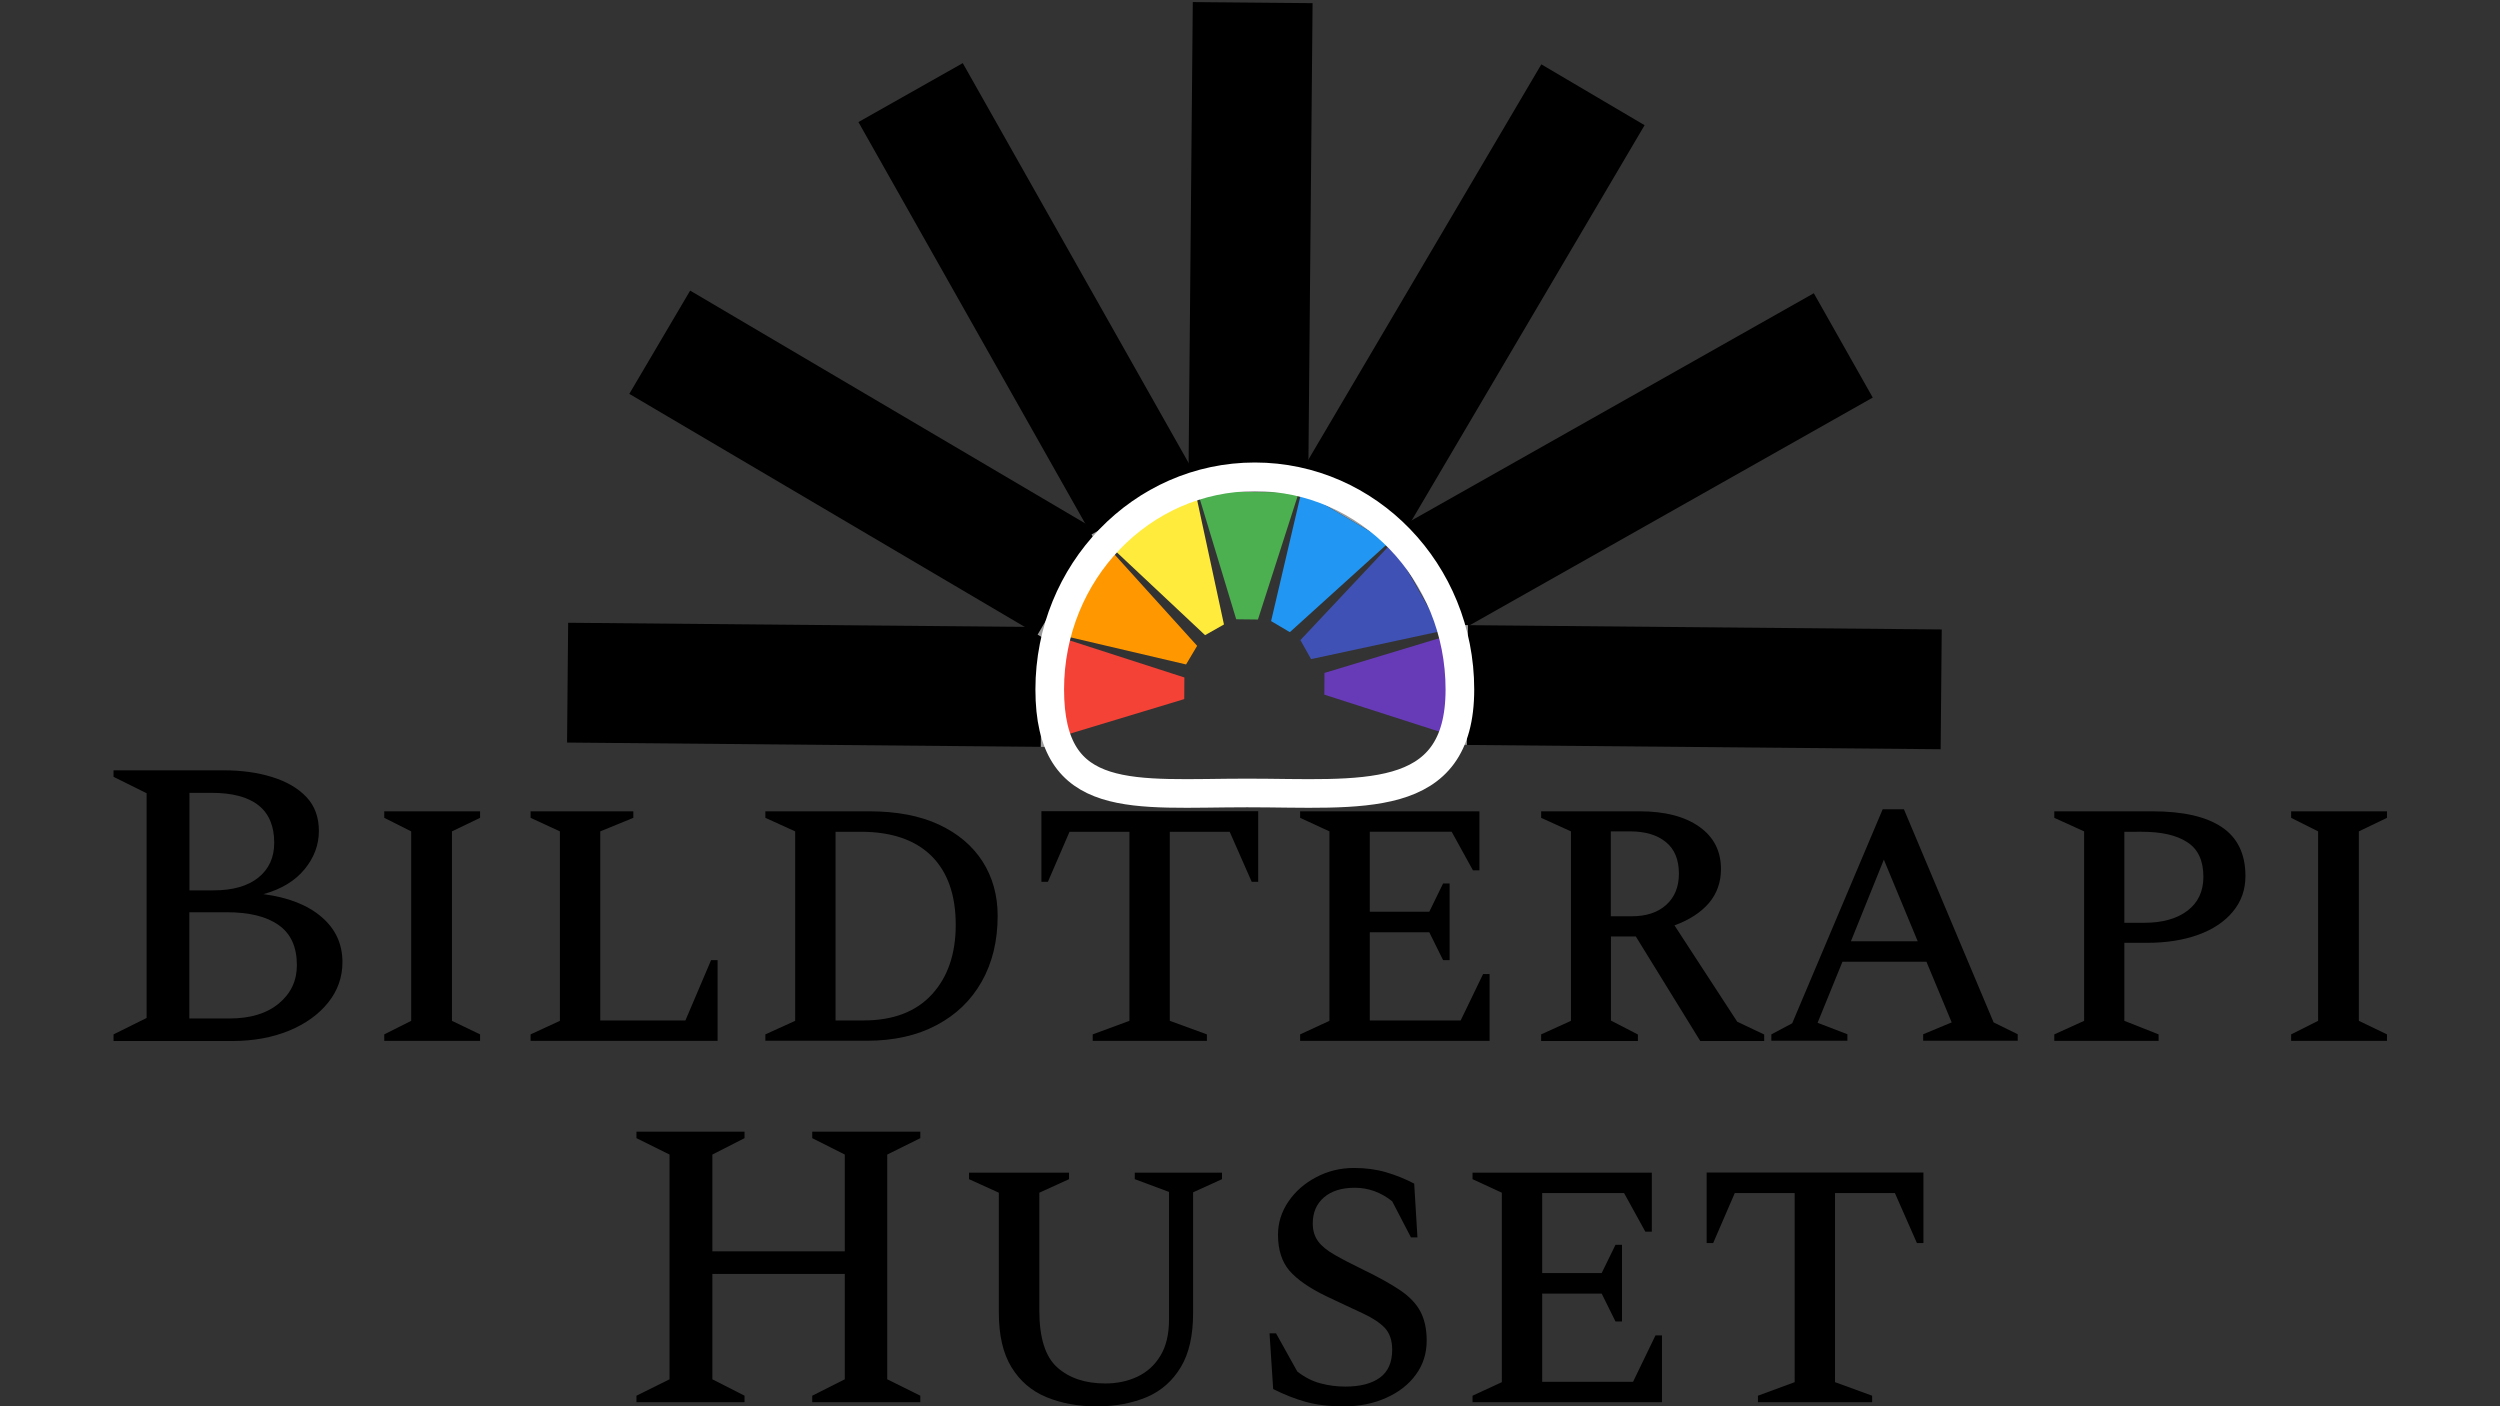 <?xml version="1.0" encoding="utf-8"?>
<!-- Generator: Adobe Illustrator 19.1.0, SVG Export Plug-In . SVG Version: 6.00 Build 0)  -->
<svg version="1.1" id="Layer_1" xmlns="http://www.w3.org/2000/svg" xmlns:xlink="http://www.w3.org/1999/xlink" x="0px" y="0px"
	 viewBox="0 0 1920 1080" style="enable-background:new 0 0 1920 1080;" xml:space="preserve">
<rect x="0" y="0" width="1920" height="1080" fill="#333333" stroke="none"/>
<style type="text/css">
	.st0{fill:#9B9B9B;}
	.st1{fill:#F44336;}
	.st2{fill:#FF9800;}
	.st3{fill:#FFEB3B;}
	.st4{fill:#4CAF50;}
	.st5{fill:#2196F3;}
	.st6{fill:#3F51B5;}
	.st7{fill:#673AB7;}
	.st8{fill:none;stroke:#FFFFFF;stroke-width:22;stroke-miterlimit:10;}
</style>
<g>
	<path d="M87.2,799.4v-5l25.4-12.6V609.2l-25.4-12.6v-5h84.2c14,0,26.6,1.7,37.7,5.2c11.2,3.5,19.9,8.6,26.3,15.4
		c6.4,6.8,9.5,15.5,9.5,26c0,10.7-3.7,20.5-11,29.4c-7.3,8.9-17.8,15.3-31.6,19.1c19,2.5,33.9,8.3,44.6,17.5
		c10.7,9.1,16.1,20.7,16.1,34.8c0,11.5-3.7,21.9-11,31c-7.3,9.1-17.3,16.3-30.1,21.6c-12.7,5.2-27.2,7.9-43.5,7.9H87.2z
		 M162.4,608.9h-16.9v74.9h18.5c14.8,0,26.3-3.3,34.4-9.8c8.1-6.5,12.2-15.4,12.2-26.8C210.6,621.7,194.5,608.9,162.4,608.9z
		 M173.9,700.6h-28.5v81.6h30.7c16.1,0,28.7-3.8,38-11.5c9.3-7.7,13.9-17.5,13.9-29.4c0-14.1-4.7-24.4-14.1-30.9
		C204.6,703.8,191.3,700.6,173.9,700.6z"/>
	<path d="M295.1,799.4v-5l20.7-10.4V638.5l-20.7-10.4v-5h73.6v5l-21.6,10.4V784l21.6,10.4v5H295.1z"/>
	<path d="M407.5,799.4v-5L430,784V638.5l-22.5-10.4v-5h78.9v5L461,638.5v145.2h65.4l19.7-46.3h5v62H407.5z"/>
	<path d="M587.8,799.4v-5l22.9-10.4V638.5l-22.9-10.4v-5h79.8c21.1,0,38.9,3.4,53.5,10.2c14.6,6.8,25.8,16.3,33.5,28.3
		c7.7,12.1,11.6,26,11.6,41.7c0,19.3-4.1,36.2-12.2,50.5c-8.1,14.4-19.7,25.6-34.7,33.5c-15,8-32.9,12-53.5,12H587.8z M661.1,638.8
		h-19.4v144.9h21.6c22.7,0,40.2-6.7,52.4-20c12.2-13.3,18.3-31.1,18.3-53.4c0-23.1-6.3-40.8-18.8-53.1
		C702.7,645,684.7,638.8,661.1,638.8z"/>
	<path d="M839.2,799.4v-5l28.2-10.4V638.8h-46l-16.6,38.4h-5v-54.2h166.5v54.2h-5l-16.9-38.4h-46V784l28.5,10.4v5H839.2z"/>
	<path d="M998.5,799.4v-5l22.5-10.4V638.5l-22.5-10.4v-5h137.7v45.3h-5l-16.3-29.6h-62.9v61.4h45.7l10.6-21.7h5v58.9h-5l-10.6-21.4
		h-45.7v67.7h69.8l17.2-35.6h5v51.3H998.5z"/>
	<path d="M1183.6,799.4v-5l22.9-10.4V638.5l-22.9-10.4v-5h75.8c19.2,0,34.4,3.9,45.6,11.8c11.2,7.9,16.7,18.7,16.7,32.6
		c0,10.1-3.1,18.7-9.2,26c-6.2,7.2-15,13-26.5,17.2l48.2,74l20.7,9.8v5h-49.1l-49.5-80.3h-19.1v64.6l20.7,10.7v5H1183.6z
		 M1251.8,638.5h-14.7v65.2h16c11.3,0,20.1-2.9,26.6-8.8c6.5-5.9,9.7-13.9,9.7-23.9c0-10.7-3.3-18.8-9.9-24.2
		C1272.9,641.3,1263.7,638.5,1251.8,638.5z"/>
	<path d="M1360.4,799.4v-5l16-8.5l69.5-164.4h16.3l68.9,163.7l18.5,9.1v5h-72.6v-5l21.9-9.1l-19.4-46.6h-64.5l-19.1,46.9l22.9,8.8v5
		H1360.4z M1421.5,722.9h51.3l-26-62.7L1421.5,722.9z"/>
	<path d="M1577.7,799.4v-5l22.9-10.4V638.5l-22.9-10.4v-5h75.4c23.4,0,41.1,4,53.2,12.1c12.1,8.1,18.2,20.6,18.2,37.6
		c0,10.5-3.2,19.6-9.7,27.4c-6.5,7.8-15.4,13.7-26.8,17.8c-11.4,4.1-24.5,6.1-39.3,6.1h-17.2V784l26.3,10.4v5H1577.7z M1631.5,638.8
		v69.9h15.3c14,0,25-3.1,33.2-9.3c8.1-6.2,12.2-14.8,12.2-26c0-12.4-4.1-21.3-12.4-26.6c-8.2-5.4-19.9-8-34.9-8H1631.5z"/>
	<path d="M1759.6,799.4v-5l20.7-10.4V638.5l-20.7-10.4v-5h73.6v5l-21.6,10.4V784l21.6,10.4v5H1759.6z"/>
	<path d="M488.8,1076.9v-5l25.4-12.6V886.7l-25.4-12.6v-5h83v5l-24.7,12.6V961h101.7v-74.3l-25-12.6v-5h83v5l-25.4,12.6v172.6
		l25.4,12.6v5h-83v-5l25-12.6v-80.9H547.1v80.9l24.7,12.6v5H488.8z"/>
	<path d="M842.3,1080.1c-14.4,0-27.3-2.4-38.7-7.1c-11.4-4.7-20.3-12.4-26.8-23c-6.5-10.6-9.7-24.6-9.7-42V916l-22.9-10.4v-5H821v5
		L798.2,916v90.4c0,21,4.6,35.6,13.8,43.8c9.2,8.2,21.5,12.3,36.9,12.3c9,0,17.2-1.7,24.6-5.2c7.4-3.5,13.3-8.8,17.7-16.1
		c4.4-7.2,6.6-16.5,6.6-27.9v-97.9l-26.3-9.8v-5h67v5l-22.2,10.1v92.9c0,17-3.1,30.8-9.4,41.3c-6.3,10.5-14.9,18.2-26,23
		C869.7,1077.6,856.9,1080.1,842.3,1080.1z"/>
	<path d="M1032,1080.1c-11.3,0-21-1.2-29.3-3.5c-8.2-2.3-16.5-5.6-24.9-9.8L975,1024h5l16.3,29.3c5.6,4.4,11.6,7.5,17.8,9.1
		c6.3,1.7,12.6,2.5,19.1,2.5c11.5,0,20.3-2.3,26.6-6.9c6.3-4.6,9.4-11.8,9.4-21.4c0-7.1-1.9-12.7-5.6-16.7c-3.8-4-9.4-7.7-16.9-11.2
		c-7.5-3.5-16.8-7.8-27.9-13.1c-13.1-6.3-22.6-12.9-28.5-19.7c-5.8-6.8-8.8-16-8.8-27.6c0-9.2,2.7-17.7,8-25.5
		c5.3-7.8,12.4-14,21.3-18.7c8.9-4.7,18.5-7.1,29-7.1c9,0,17.2,1.1,24.7,3.3c7.5,2.2,14.7,5.1,21.6,8.7l2.5,41.3h-5l-14.4-27.7
		c-8.6-6.9-18.2-10.4-28.8-10.4c-10,0-17.9,2.5-23.6,7.4c-5.7,4.9-8.6,11.6-8.6,20c0,5.5,1.4,10,4.1,13.7c2.7,3.7,6.9,7.1,12.7,10.4
		c5.7,3.3,13.1,7.1,22.1,11.5c11.7,5.7,21.1,10.9,28.2,15.7c7.1,4.8,12.3,10.2,15.5,16.2c3.2,6,4.9,13.5,4.9,22.5
		c0,9.9-2.8,18.6-8.3,26.1c-5.5,7.6-13.1,13.5-22.7,17.8C1055,1077.9,1044.1,1080.1,1032,1080.1z"/>
	<path d="M1130.9,1076.9v-5l22.5-10.4V916l-22.5-10.4v-5h137.7v45.3h-5l-16.3-29.6h-62.9v61.4h45.7l10.6-21.7h5v58.9h-5l-10.6-21.4
		h-45.7v67.7h69.8l17.2-35.6h5v51.3H1130.9z"/>
	<path d="M1350.1,1076.9v-5l28.2-10.4V916.3h-46l-16.6,38.4h-5v-54.2h166.5v54.2h-5l-16.9-38.4h-46v145.2l28.5,10.4v5H1350.1z"/>
</g>
<g>
	<g>
		<rect x="574.8" y="341" transform="matrix(-9.050514e-003 1 -1 -9.050514e-003 1152.44 -90.085)" width="92" height="369.9"/>
		
			<rect x="759.8" y="521.7" transform="matrix(-9.050514e-003 1 -1 -9.050514e-003 1340.728 -273.329)" class="st0" width="92" height="12"/>
		<polygon class="st1" points="811.3,566.6 812,488.8 909.6,520.3 909.5,536.9 		"/>
	</g>
	<g>
		<rect x="620.4" y="171.6" transform="matrix(-0.508 0.862 -0.862 -0.508 1311.978 -36.52)" width="92" height="369.9"/>
		
			<rect x="779.7" y="444.4" transform="matrix(-0.508 0.862 -0.862 -0.508 1633.121 -32.16)" class="st0" width="92" height="12"/>
		<polygon class="st2" points="811.1,486.9 850.6,419.9 919.4,496 910.9,510.3 		"/>
	</g>
	<g>
		<rect x="744.7" y="47.4" transform="matrix(-0.871 0.492 -0.492 -0.871 1593.348 45.556)" width="92" height="369.9"/>
		
			<rect x="835.7" y="387.4" transform="matrix(-0.871 0.492 -0.492 -0.871 1842.838 301.913)" class="st0" width="92" height="12"/>
		<polygon class="st3" points="850.7,417.6 918.4,379.4 940,479.6 925.5,487.8 		"/>
	</g>
	<g>
		<rect x="914.3" y="2.1" transform="matrix(-1 -9.050514e-003 9.050514e-003 -1 1918.994 382.698)" width="92" height="369.9"/>
		
			<rect x="912.7" y="365.9" transform="matrix(-1 -9.050514e-003 9.050514e-003 -1 1913.973 752.556)" class="st0" width="92" height="12"/>
		<polygon class="st4" points="919.7,377.5 997.5,378.2 966.1,475.8 949.4,475.6 		"/>
	</g>
	<g>
		<rect x="1084" y="47.6" transform="matrix(-0.862 -0.508 0.508 -0.862 1985.366 1006.715)" width="92" height="369.9"/>
		
			<rect x="990.1" y="385.9" transform="matrix(-0.862 -0.508 0.508 -0.862 1729.629 1255.601)" class="st0" width="92" height="12"/>
		<polygon class="st5" points="999.6,377.2 1066.6,416.7 990.6,485.5 976.2,477 		"/>
	</g>
	<g>
		<rect x="1208.1" y="171.9" transform="matrix(-0.492 -0.871 0.871 -0.492 1560.752 1624.158)" width="92" height="369.9"/>
		
			<rect x="1047.1" y="441.8" transform="matrix(-0.492 -0.871 0.871 -0.492 1241.282 1619.82)" class="st0" width="92" height="12"/>
		<polygon class="st6" points="1068.9,416.9 1107.2,484.6 1006.9,506.2 998.7,491.6 		"/>
	</g>
	<g>
		<rect x="1259.8" y="342.8" transform="matrix(9.050514e-003 -1 1 9.050514e-003 766.32 1828.767)" width="92" height="369.9"/>
		
			<rect x="1074.9" y="520.1" transform="matrix(9.050514e-003 -1 1 9.050514e-003 584.727 1642.175)" class="st0" width="92" height="12"/>
		<polygon class="st7" points="1115.4,487.1 1114.7,564.9 1017.1,533.5 1017.2,516.8 		"/>
	</g>
	<path class="st8" d="M1121.2,529.5c0,90.2-76.5,79.5-163.4,79.5s-151.6,10.7-151.6-79.5s70.5-163.3,157.5-163.3
		S1121.2,439.3,1121.2,529.5z"/>
</g>
</svg>
